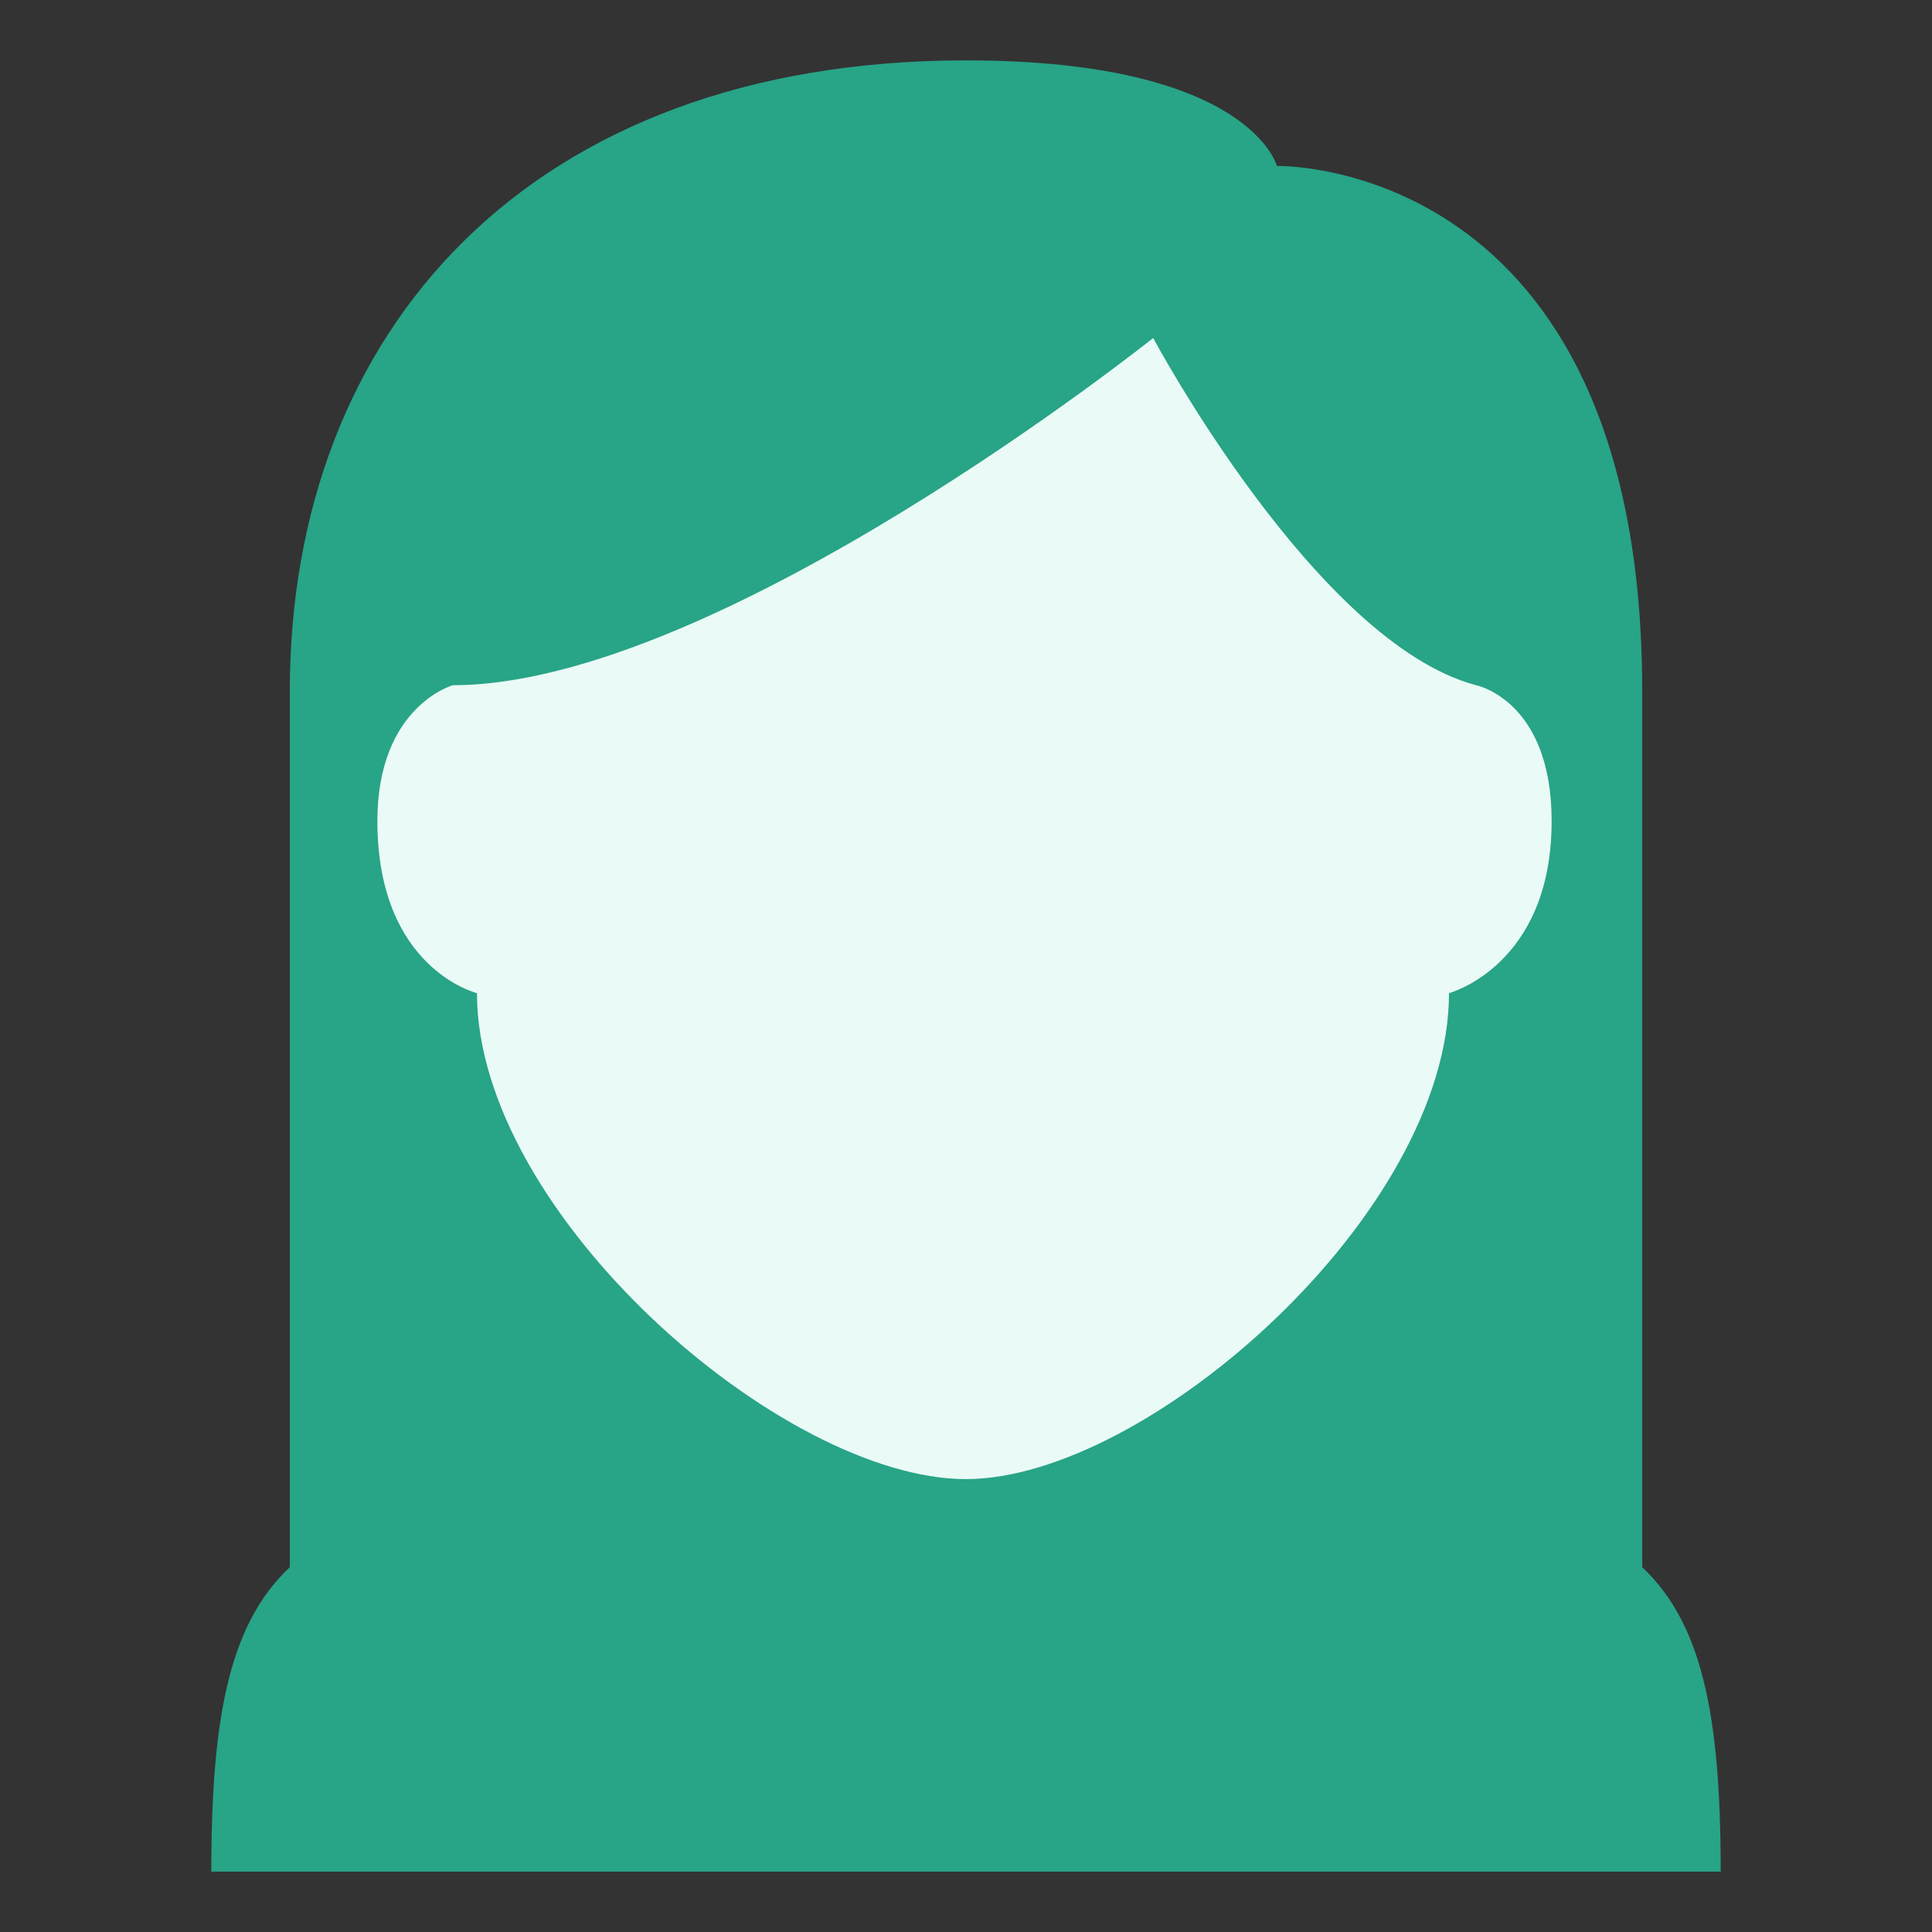 <svg width="24" height="24" viewBox="0 0 24 24" fill="none" xmlns="http://www.w3.org/2000/svg">
<rect x="0" y="0" width="24" height="24" fill="#333333" stroke="none"/>
<path d="M12 0.75C6.563 0.75 3.6 4.125 3.6 8.588V22.5H20.4V8.588C20.4 1.95 15.863 2.062 15.863 2.062C15.863 2.062 15.525 0.75 12 0.75Z" fill="#28A487"/>
<path d="M15.75 18.413V15.75H8.25V18.413C3.562 18.525 2.625 19.312 2.625 23.25H21.375C21.375 19.312 20.438 18.525 15.75 18.413Z" fill="#28A487"/>
<path d="M5.925 12.337C5.925 12.337 4.688 12.037 4.688 10.199C4.688 8.774 5.625 8.512 5.625 8.512C8.925 8.512 14.325 4.199 14.325 4.199C14.325 4.199 16.35 7.987 18.337 8.512C18.337 8.512 19.275 8.699 19.275 10.199C19.275 11.999 18 12.337 18 12.337C18 15.074 14.25 18.374 12 18.374C9.713 18.374 5.925 15.074 5.925 12.337Z" fill="#EAFAF6"/>
</svg>
